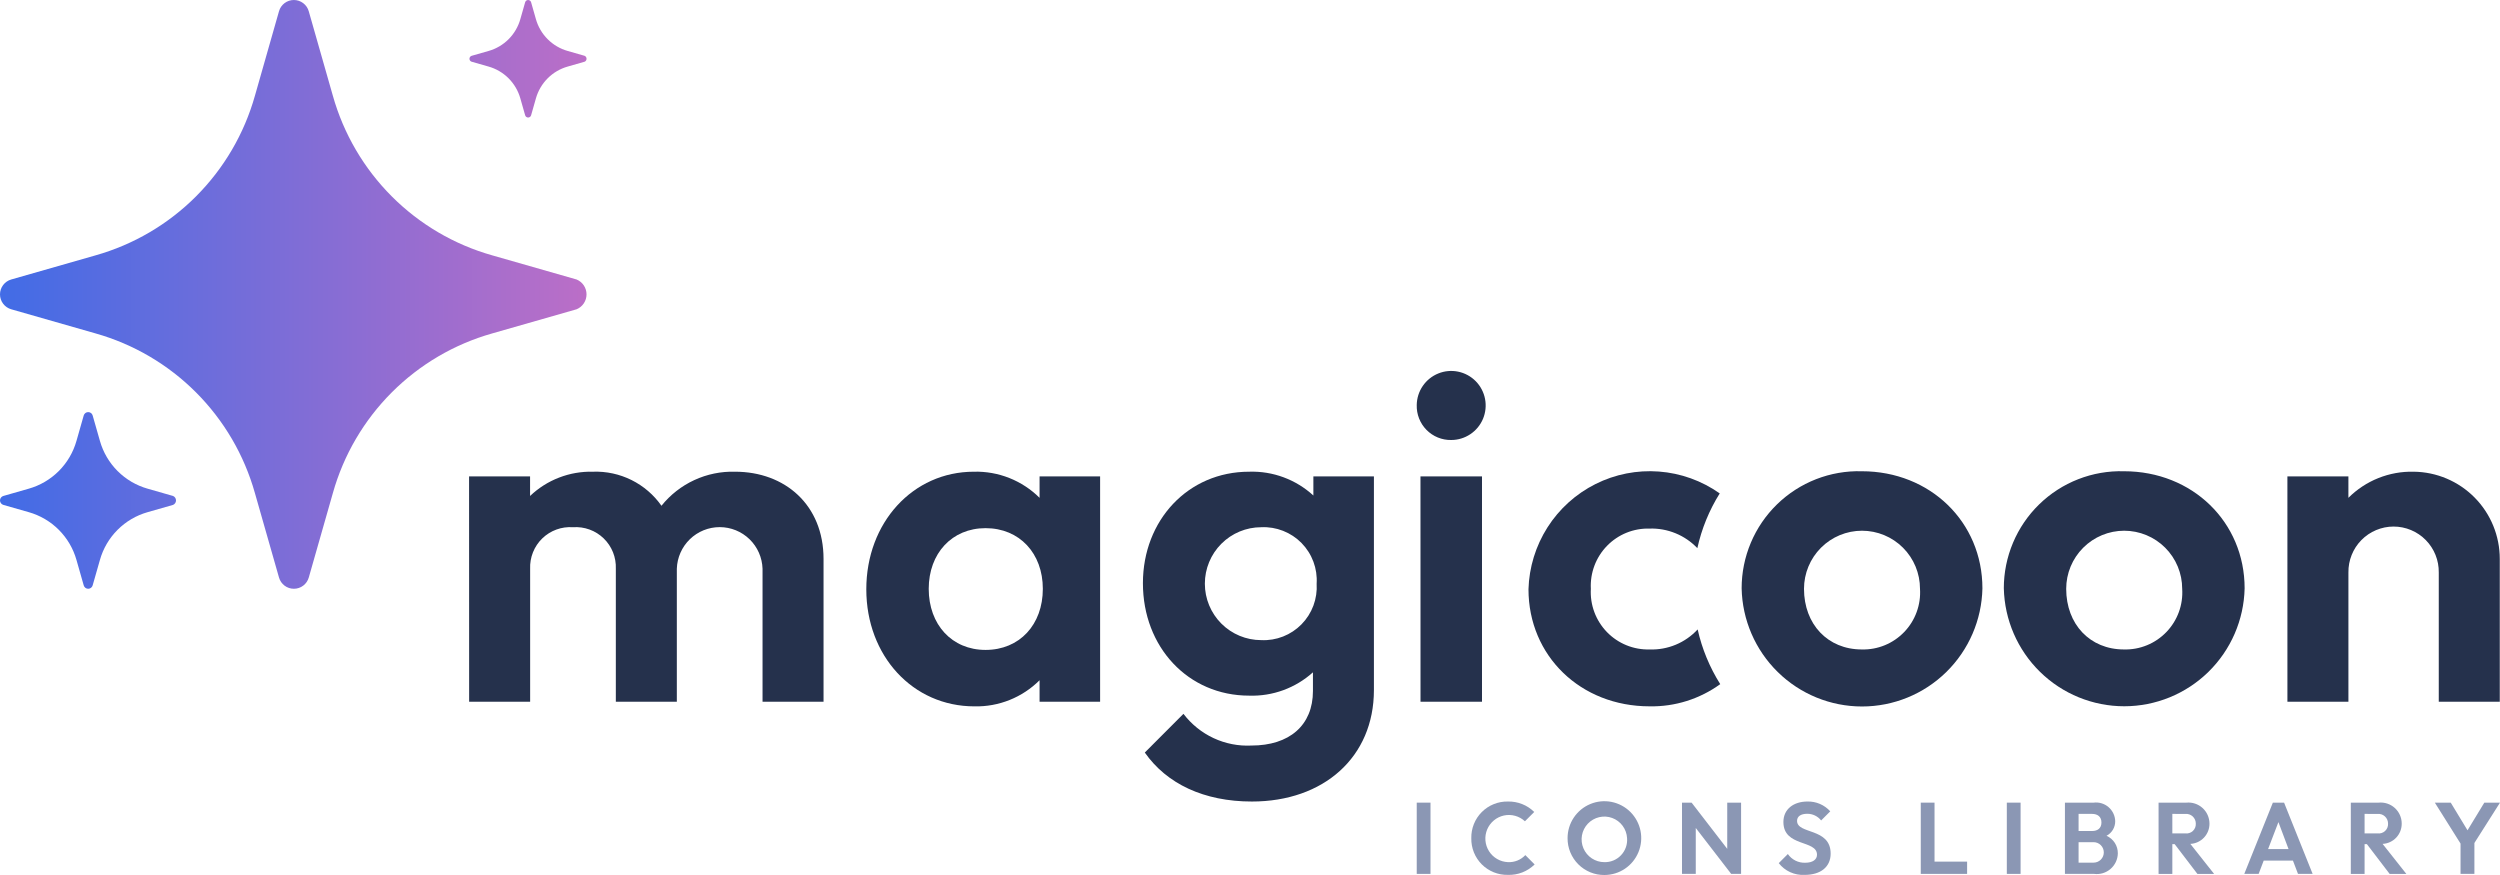 <svg width="180" height="63" viewBox="0 0 180 63" fill="none" xmlns="http://www.w3.org/2000/svg">
<g clip-path="url(#clip0_2_3196)">
<path d="M33.773 34.299H38.165V35.71C38.769 35.135 39.479 34.684 40.257 34.385C41.034 34.085 41.863 33.942 42.696 33.963C43.657 33.929 44.61 34.135 45.471 34.563C46.332 34.992 47.073 35.628 47.626 36.415C48.26 35.625 49.069 34.992 49.987 34.567C50.907 34.141 51.911 33.935 52.924 33.963C56.511 33.963 59.295 36.348 59.295 40.245V50.523H54.903V40.95C54.878 40.147 54.543 39.385 53.967 38.825C53.391 38.266 52.62 37.953 51.818 37.953C51.015 37.953 50.245 38.266 49.669 38.825C49.093 39.385 48.757 40.147 48.732 40.95V50.523H44.34V40.95C44.356 40.545 44.286 40.14 44.136 39.764C43.985 39.387 43.757 39.046 43.465 38.764C43.174 38.482 42.827 38.264 42.446 38.126C42.065 37.987 41.659 37.931 41.255 37.96C40.851 37.931 40.445 37.987 40.065 38.126C39.684 38.264 39.336 38.482 39.045 38.764C38.754 39.046 38.526 39.387 38.375 39.764C38.224 40.14 38.154 40.545 38.17 40.95V50.523H33.778L33.773 34.299Z" fill="#25314C"/>
<path d="M62.374 42.428C62.374 37.625 65.727 33.963 70.12 33.963C70.994 33.94 71.864 34.095 72.677 34.418C73.49 34.742 74.229 35.227 74.849 35.844V34.299H79.208V50.526H74.849V48.977C74.234 49.592 73.5 50.075 72.694 50.398C71.886 50.722 71.023 50.878 70.154 50.858C65.727 50.858 62.374 47.23 62.374 42.428ZM75.084 42.395C75.084 39.841 73.407 38.027 70.959 38.027C68.544 38.027 66.868 39.841 66.868 42.395C66.868 44.98 68.544 46.794 70.959 46.794C73.407 46.794 75.084 44.98 75.084 42.395Z" fill="#25314C"/>
<path d="M82.29 41.991C82.29 37.456 85.543 33.963 89.936 33.963C91.643 33.906 93.304 34.522 94.563 35.677V34.299H98.922V49.682C98.922 54.52 95.301 57.71 90.138 57.71C86.682 57.71 84.002 56.434 82.426 54.183L85.209 51.396C85.779 52.146 86.522 52.746 87.375 53.144C88.228 53.542 89.165 53.726 90.105 53.679C92.822 53.679 94.532 52.237 94.532 49.749V48.407C93.275 49.54 91.629 50.142 89.938 50.086C85.543 50.086 82.29 46.589 82.29 41.991ZM94.798 42.024C94.833 41.487 94.754 40.949 94.566 40.445C94.379 39.94 94.087 39.481 93.711 39.098C93.334 38.714 92.881 38.415 92.38 38.219C91.88 38.023 91.344 37.934 90.808 37.96C89.732 37.96 88.699 38.388 87.938 39.151C87.177 39.913 86.75 40.947 86.75 42.025C86.75 43.103 87.177 44.137 87.938 44.899C88.699 45.661 89.732 46.089 90.808 46.089C91.344 46.115 91.88 46.026 92.38 45.83C92.88 45.633 93.333 45.334 93.71 44.95C94.087 44.566 94.378 44.107 94.566 43.603C94.753 43.099 94.832 42.561 94.798 42.024Z" fill="#25314C"/>
<path d="M102.005 29.16C102.012 28.67 102.163 28.193 102.44 27.788C102.717 27.384 103.107 27.071 103.561 26.888C104.015 26.705 104.513 26.66 104.992 26.76C105.471 26.86 105.91 27.099 106.254 27.448C106.597 27.797 106.83 28.24 106.923 28.721C107.016 29.203 106.965 29.701 106.777 30.153C106.588 30.605 106.27 30.992 105.862 31.263C105.455 31.535 104.977 31.68 104.487 31.68C104.157 31.686 103.829 31.624 103.523 31.499C103.217 31.374 102.94 31.188 102.708 30.952C102.476 30.716 102.294 30.436 102.173 30.128C102.052 29.82 101.995 29.491 102.005 29.16ZM102.274 34.299H106.704V50.526H102.277L102.274 34.299Z" fill="#25314C"/>
<path d="M122.231 45.319C121.791 45.794 121.255 46.169 120.657 46.418C120.06 46.667 119.416 46.784 118.769 46.761C118.198 46.776 117.631 46.673 117.102 46.457C116.574 46.241 116.095 45.918 115.698 45.508C115.301 45.097 114.993 44.609 114.793 44.073C114.594 43.537 114.508 42.966 114.541 42.395C114.511 41.826 114.6 41.257 114.8 40.724C115.001 40.192 115.309 39.706 115.707 39.299C116.104 38.891 116.581 38.571 117.108 38.357C117.635 38.144 118.201 38.042 118.769 38.058C119.409 38.037 120.046 38.152 120.639 38.395C121.232 38.638 121.767 39.003 122.209 39.467C122.517 38.071 123.062 36.737 123.82 35.525C122.529 34.613 121.016 34.069 119.441 33.951C117.866 33.832 116.288 34.143 114.876 34.851C113.464 35.559 112.269 36.637 111.42 37.97C110.57 39.304 110.097 40.843 110.051 42.424C110.051 47.228 113.805 50.856 118.769 50.856C120.593 50.891 122.379 50.33 123.857 49.258C123.094 48.047 122.544 46.715 122.231 45.319Z" fill="#25314C"/>
<path d="M125.398 42.36C125.397 41.233 125.622 40.117 126.06 39.078C126.497 38.04 127.138 37.1 127.945 36.314C128.751 35.528 129.707 34.912 130.756 34.502C131.804 34.093 132.924 33.898 134.049 33.93C138.978 33.93 142.734 37.591 142.734 42.36C142.687 44.632 141.754 46.795 140.133 48.386C138.513 49.976 136.334 50.867 134.066 50.867C131.797 50.867 129.619 49.976 127.998 48.386C126.378 46.795 125.444 44.632 125.398 42.36ZM138.24 42.395C138.24 41.285 137.8 40.221 137.017 39.437C136.234 38.653 135.172 38.212 134.064 38.212C132.956 38.212 131.894 38.653 131.111 39.437C130.328 40.221 129.888 41.285 129.888 42.395C129.888 44.947 131.598 46.761 134.046 46.761C134.615 46.776 135.181 46.672 135.707 46.456C136.234 46.239 136.71 45.915 137.104 45.504C137.499 45.093 137.804 44.605 137.999 44.069C138.195 43.534 138.277 42.964 138.24 42.395Z" fill="#25314C"/>
<path d="M144.275 42.36C144.274 41.233 144.499 40.117 144.937 39.078C145.374 38.039 146.015 37.099 146.822 36.313C147.629 35.527 148.585 34.911 149.634 34.502C150.683 34.092 151.803 33.898 152.928 33.93C157.857 33.93 161.613 37.591 161.613 42.36C161.562 44.629 160.627 46.788 159.007 48.375C157.386 49.962 155.211 50.851 152.945 50.851C150.679 50.851 148.503 49.962 146.883 48.375C145.262 46.788 144.327 44.629 144.276 42.36H144.275ZM157.118 42.395C157.118 41.285 156.678 40.221 155.895 39.437C155.112 38.653 154.05 38.212 152.942 38.212C151.835 38.212 150.773 38.653 149.99 39.437C149.206 40.221 148.766 41.285 148.766 42.395C148.766 44.947 150.477 46.761 152.925 46.761C153.494 46.776 154.06 46.672 154.586 46.455C155.113 46.239 155.588 45.915 155.983 45.504C156.378 45.093 156.682 44.605 156.878 44.069C157.073 43.534 157.155 42.964 157.118 42.395Z" fill="#25314C"/>
<path d="M164.693 34.299H169.085V35.843C169.701 35.229 170.434 34.745 171.241 34.422C172.047 34.099 172.911 33.943 173.78 33.963C175.432 33.978 177.011 34.648 178.173 35.824C179.335 37.001 179.985 38.589 179.983 40.244V50.523H175.591V41.219C175.598 40.787 175.518 40.358 175.358 39.958C175.197 39.557 174.959 39.192 174.656 38.884C174.353 38.576 173.993 38.332 173.595 38.165C173.197 37.998 172.77 37.912 172.339 37.912C171.908 37.912 171.481 37.998 171.083 38.165C170.685 38.332 170.324 38.576 170.022 38.884C169.719 39.192 169.48 39.557 169.32 39.958C169.159 40.358 169.08 40.787 169.086 41.219V50.523H164.694L164.693 34.299Z" fill="#25314C"/>
<path d="M102.005 57.79H102.996V62.92H102.005V57.79Z" fill="#8B97B4"/>
<path d="M105.934 60.351C105.927 60.003 105.989 59.657 106.119 59.333C106.248 59.01 106.441 58.716 106.687 58.469C106.933 58.222 107.225 58.028 107.548 57.898C107.87 57.767 108.216 57.703 108.564 57.71C108.915 57.701 109.264 57.763 109.591 57.892C109.918 58.021 110.215 58.215 110.465 58.462L109.795 59.132C109.595 58.946 109.353 58.811 109.09 58.739C108.827 58.666 108.55 58.659 108.283 58.716C108.016 58.774 107.767 58.895 107.558 59.07C107.348 59.245 107.183 59.468 107.077 59.72C106.972 59.972 106.928 60.246 106.951 60.518C106.974 60.791 107.062 61.054 107.208 61.285C107.354 61.516 107.553 61.708 107.789 61.845C108.025 61.983 108.291 62.061 108.564 62.073C108.798 62.086 109.032 62.047 109.25 61.96C109.467 61.873 109.664 61.739 109.824 61.568L110.494 62.24C110.24 62.489 109.938 62.684 109.606 62.814C109.274 62.943 108.92 63.003 108.564 62.991C108.216 62.998 107.871 62.934 107.548 62.804C107.226 62.673 106.933 62.479 106.687 62.233C106.442 61.986 106.248 61.692 106.119 61.369C105.99 61.045 105.927 60.699 105.934 60.351Z" fill="#8B97B4"/>
<path d="M112.865 60.344C112.865 59.819 113.02 59.306 113.311 58.869C113.602 58.432 114.016 58.092 114.5 57.891C114.984 57.689 115.517 57.636 116.031 57.738C116.545 57.84 117.018 58.092 117.389 58.463C117.76 58.834 118.013 59.306 118.117 59.821C118.22 60.336 118.168 60.869 117.969 61.355C117.769 61.84 117.431 62.256 116.996 62.548C116.561 62.841 116.049 62.998 115.525 63C115.175 63.004 114.828 62.938 114.504 62.806C114.18 62.673 113.886 62.478 113.639 62.231C113.391 61.984 113.195 61.689 113.062 61.365C112.929 61.041 112.862 60.694 112.865 60.344ZM117.149 60.344C117.131 60.024 117.021 59.716 116.83 59.458C116.64 59.2 116.379 59.004 116.078 58.894C115.778 58.783 115.452 58.763 115.14 58.837C114.829 58.91 114.545 59.072 114.325 59.305C114.105 59.538 113.957 59.83 113.901 60.145C113.845 60.461 113.882 60.786 114.008 61.08C114.134 61.375 114.344 61.626 114.611 61.803C114.878 61.98 115.19 62.074 115.51 62.075C115.735 62.081 115.958 62.04 116.166 61.954C116.373 61.868 116.561 61.739 116.715 61.575C116.87 61.412 116.988 61.218 117.063 61.006C117.138 60.794 117.167 60.568 117.149 60.344Z" fill="#8B97B4"/>
<path d="M121.104 57.79H121.796L124.361 61.117V57.79H125.358V62.92H124.645L122.095 59.614V62.92H121.104V57.79Z" fill="#8B97B4"/>
<path d="M128.07 62.146L128.725 61.49C128.865 61.691 129.052 61.855 129.271 61.964C129.49 62.074 129.733 62.127 129.978 62.117C130.496 62.117 130.824 61.901 130.824 61.54C130.824 60.453 128.405 60.999 128.405 59.183C128.405 58.256 129.141 57.709 130.139 57.709C130.447 57.702 130.753 57.761 131.036 57.883C131.319 58.005 131.572 58.187 131.778 58.417L131.122 59.073C131.003 58.922 130.851 58.801 130.678 58.717C130.506 58.634 130.316 58.591 130.124 58.592C129.665 58.592 129.388 58.775 129.388 59.103C129.388 60.088 131.807 59.577 131.807 61.459C131.807 62.416 131.093 62.992 129.928 62.992C129.573 63.011 129.219 62.944 128.895 62.797C128.572 62.65 128.289 62.426 128.07 62.146Z" fill="#8B97B4"/>
<path d="M138.295 57.79H139.286V62.037H141.632V62.92H138.295V57.79Z" fill="#8B97B4"/>
<path d="M144.491 57.79H145.482V62.92H144.491V57.79Z" fill="#8B97B4"/>
<path d="M148.675 57.79H150.743C150.935 57.766 151.129 57.782 151.313 57.838C151.498 57.894 151.669 57.987 151.815 58.113C151.961 58.239 152.079 58.394 152.162 58.568C152.245 58.742 152.29 58.932 152.295 59.125C152.297 59.341 152.24 59.554 152.13 59.739C152.019 59.925 151.86 60.076 151.669 60.177C151.914 60.285 152.122 60.463 152.267 60.688C152.412 60.914 152.487 61.178 152.484 61.446C152.48 61.659 152.43 61.869 152.34 62.062C152.249 62.255 152.118 62.426 151.957 62.565C151.795 62.704 151.607 62.808 151.403 62.869C151.199 62.93 150.984 62.947 150.773 62.92H148.675V57.79ZM149.658 58.6V59.833H150.628C151.035 59.833 151.304 59.628 151.304 59.22C151.304 58.812 151.035 58.6 150.628 58.6H149.658ZM149.658 60.636V62.11H150.738C150.934 62.11 151.121 62.032 151.259 61.894C151.397 61.756 151.474 61.569 151.474 61.373C151.474 61.178 151.397 60.99 151.259 60.852C151.121 60.714 150.934 60.636 150.738 60.636H149.658Z" fill="#8B97B4"/>
<path d="M155.417 57.79H157.42C157.629 57.77 157.84 57.793 158.04 57.859C158.239 57.925 158.423 58.031 158.579 58.172C158.736 58.313 158.861 58.484 158.947 58.676C159.034 58.868 159.08 59.075 159.082 59.286C159.089 59.663 158.949 60.027 158.691 60.303C158.434 60.578 158.08 60.742 157.704 60.76L159.417 62.924H158.215L156.576 60.778H156.408V62.924H155.417V57.79ZM156.408 58.6V60.004H157.334C157.432 60.018 157.532 60.01 157.626 59.98C157.721 59.951 157.808 59.901 157.881 59.834C157.954 59.767 158.011 59.685 158.049 59.593C158.086 59.501 158.103 59.402 158.098 59.303C158.099 59.205 158.08 59.108 158.041 59.018C158.002 58.928 157.945 58.847 157.873 58.781C157.801 58.715 157.715 58.665 157.622 58.634C157.529 58.603 157.431 58.593 157.334 58.603L156.408 58.6Z" fill="#8B97B4"/>
<path d="M163.646 57.79H164.454L166.509 62.92H165.456L165.092 61.964H162.986L162.622 62.92H161.588L163.646 57.79ZM164.775 61.132L164.046 59.191L163.303 61.132H164.775Z" fill="#8B97B4"/>
<path d="M169.259 57.79H171.262C171.471 57.769 171.682 57.792 171.882 57.858C172.082 57.924 172.266 58.03 172.422 58.171C172.578 58.312 172.704 58.483 172.79 58.675C172.876 58.867 172.922 59.075 172.923 59.286C172.93 59.663 172.79 60.028 172.533 60.303C172.276 60.578 171.922 60.742 171.546 60.76L173.259 62.924H172.056L170.417 60.778H170.25V62.924H169.259V57.79ZM170.25 58.6V60.003H171.175C171.273 60.017 171.373 60.01 171.468 59.98C171.562 59.951 171.649 59.901 171.723 59.834C171.796 59.767 171.853 59.685 171.891 59.593C171.928 59.501 171.945 59.402 171.94 59.303C171.941 59.205 171.922 59.108 171.883 59.018C171.844 58.928 171.787 58.847 171.714 58.781C171.642 58.715 171.557 58.665 171.464 58.634C171.371 58.603 171.272 58.593 171.175 58.603L170.25 58.6Z" fill="#8B97B4"/>
<path d="M177.159 60.738L175.308 57.79H176.453L177.661 59.782L178.871 57.79H180L178.157 60.694V62.92H177.159V60.738Z" fill="#8B97B4"/>
<path d="M21.161 42.391C20.919 42.392 20.683 42.313 20.489 42.167C20.295 42.021 20.154 41.815 20.088 41.582L18.353 35.499C17.582 32.76 16.122 30.266 14.114 28.254C12.105 26.241 9.615 24.779 6.882 24.006L0.808 22.268C0.576 22.202 0.371 22.061 0.225 21.867C0.079 21.674 0 21.438 0 21.196C0 20.953 0.079 20.717 0.225 20.524C0.371 20.33 0.576 20.189 0.808 20.123L6.882 18.385C9.616 17.612 12.106 16.15 14.115 14.138C16.124 12.126 17.584 9.631 18.355 6.892L20.088 0.809C20.154 0.576 20.295 0.371 20.488 0.225C20.681 0.079 20.917 -6.10352e-05 21.159 -6.10352e-05C21.401 -6.10352e-05 21.636 0.079 21.829 0.225C22.023 0.371 22.163 0.576 22.23 0.809L23.965 6.892C24.736 9.631 26.197 12.126 28.206 14.138C30.215 16.15 32.706 17.613 35.44 18.385L41.514 20.123C41.726 20.21 41.907 20.359 42.035 20.55C42.162 20.741 42.23 20.966 42.23 21.196C42.23 21.425 42.162 21.65 42.035 21.841C41.907 22.032 41.726 22.181 41.514 22.268L35.44 24.006C32.706 24.779 30.216 26.241 28.207 28.253C26.198 30.265 24.738 32.76 23.967 35.499L22.232 41.582C22.165 41.815 22.025 42.02 21.832 42.166C21.639 42.312 21.403 42.391 21.161 42.391ZM6.671 42.148L7.192 40.323C7.423 39.501 7.861 38.752 8.464 38.148C9.067 37.544 9.814 37.106 10.635 36.874L12.458 36.353C12.522 36.326 12.576 36.282 12.614 36.224C12.653 36.167 12.673 36.099 12.673 36.031C12.673 35.962 12.653 35.894 12.614 35.837C12.576 35.779 12.522 35.735 12.458 35.709L10.635 35.187C9.814 34.955 9.067 34.516 8.464 33.913C7.862 33.309 7.423 32.56 7.192 31.738L6.671 29.912C6.651 29.843 6.609 29.781 6.551 29.738C6.493 29.694 6.422 29.671 6.35 29.671C6.277 29.671 6.207 29.694 6.149 29.738C6.091 29.781 6.049 29.843 6.028 29.912L5.508 31.738C5.276 32.56 4.838 33.309 4.235 33.913C3.632 34.516 2.885 34.955 2.065 35.187L0.242 35.709C0.172 35.728 0.111 35.77 0.067 35.829C0.023 35.887 -0.001 35.958 -0.001 36.031C-0.001 36.103 0.023 36.174 0.067 36.232C0.111 36.291 0.172 36.333 0.242 36.353L2.065 36.874C2.885 37.106 3.633 37.544 4.235 38.148C4.838 38.752 5.276 39.501 5.508 40.323L6.028 42.148C6.048 42.218 6.09 42.28 6.148 42.324C6.206 42.368 6.277 42.392 6.35 42.392C6.423 42.392 6.493 42.368 6.551 42.324C6.609 42.28 6.651 42.218 6.671 42.148ZM38.239 8.301L38.585 7.086C38.739 6.54 39.03 6.042 39.431 5.64C39.832 5.238 40.33 4.946 40.876 4.792L42.088 4.445C42.13 4.428 42.167 4.398 42.192 4.36C42.218 4.322 42.231 4.277 42.231 4.231C42.231 4.185 42.218 4.14 42.192 4.102C42.167 4.064 42.13 4.034 42.088 4.017L40.876 3.67C40.33 3.516 39.833 3.224 39.432 2.822C39.031 2.421 38.739 1.923 38.585 1.376L38.239 0.162C38.226 0.115 38.198 0.074 38.159 0.045C38.12 0.016 38.073 0 38.025 0C37.977 0 37.93 0.016 37.891 0.045C37.853 0.074 37.825 0.115 37.811 0.162L37.465 1.376C37.311 1.923 37.02 2.421 36.619 2.823C36.218 3.224 35.721 3.516 35.175 3.67L33.962 4.017C33.916 4.03 33.875 4.059 33.846 4.097C33.817 4.136 33.801 4.183 33.801 4.231C33.801 4.28 33.817 4.327 33.846 4.365C33.875 4.404 33.916 4.432 33.962 4.445L35.175 4.792C35.721 4.946 36.218 5.238 36.619 5.64C37.02 6.042 37.311 6.54 37.465 7.086L37.811 8.301C37.825 8.347 37.853 8.388 37.891 8.417C37.93 8.447 37.977 8.462 38.025 8.462C38.073 8.462 38.12 8.447 38.159 8.417C38.198 8.388 38.226 8.347 38.239 8.301Z" fill="url(#paint0_linear_2_3196)"/>
</g>
<defs>
    <linearGradient id="paint0_linear_2_3196" x1="46.307" y1="21.195" x2="-2.904" y2="21.195" gradientUnits="userSpaceOnUse">
        <stop stop-color="#C76EC4"/>
        <stop offset="1" stop-color="#396CE8"/>
    </linearGradient>
    <clipPath id="clip0_2_3196">
        <rect width="180" height="63" fill="white"/>
    </clipPath>
    </defs>
</svg>
